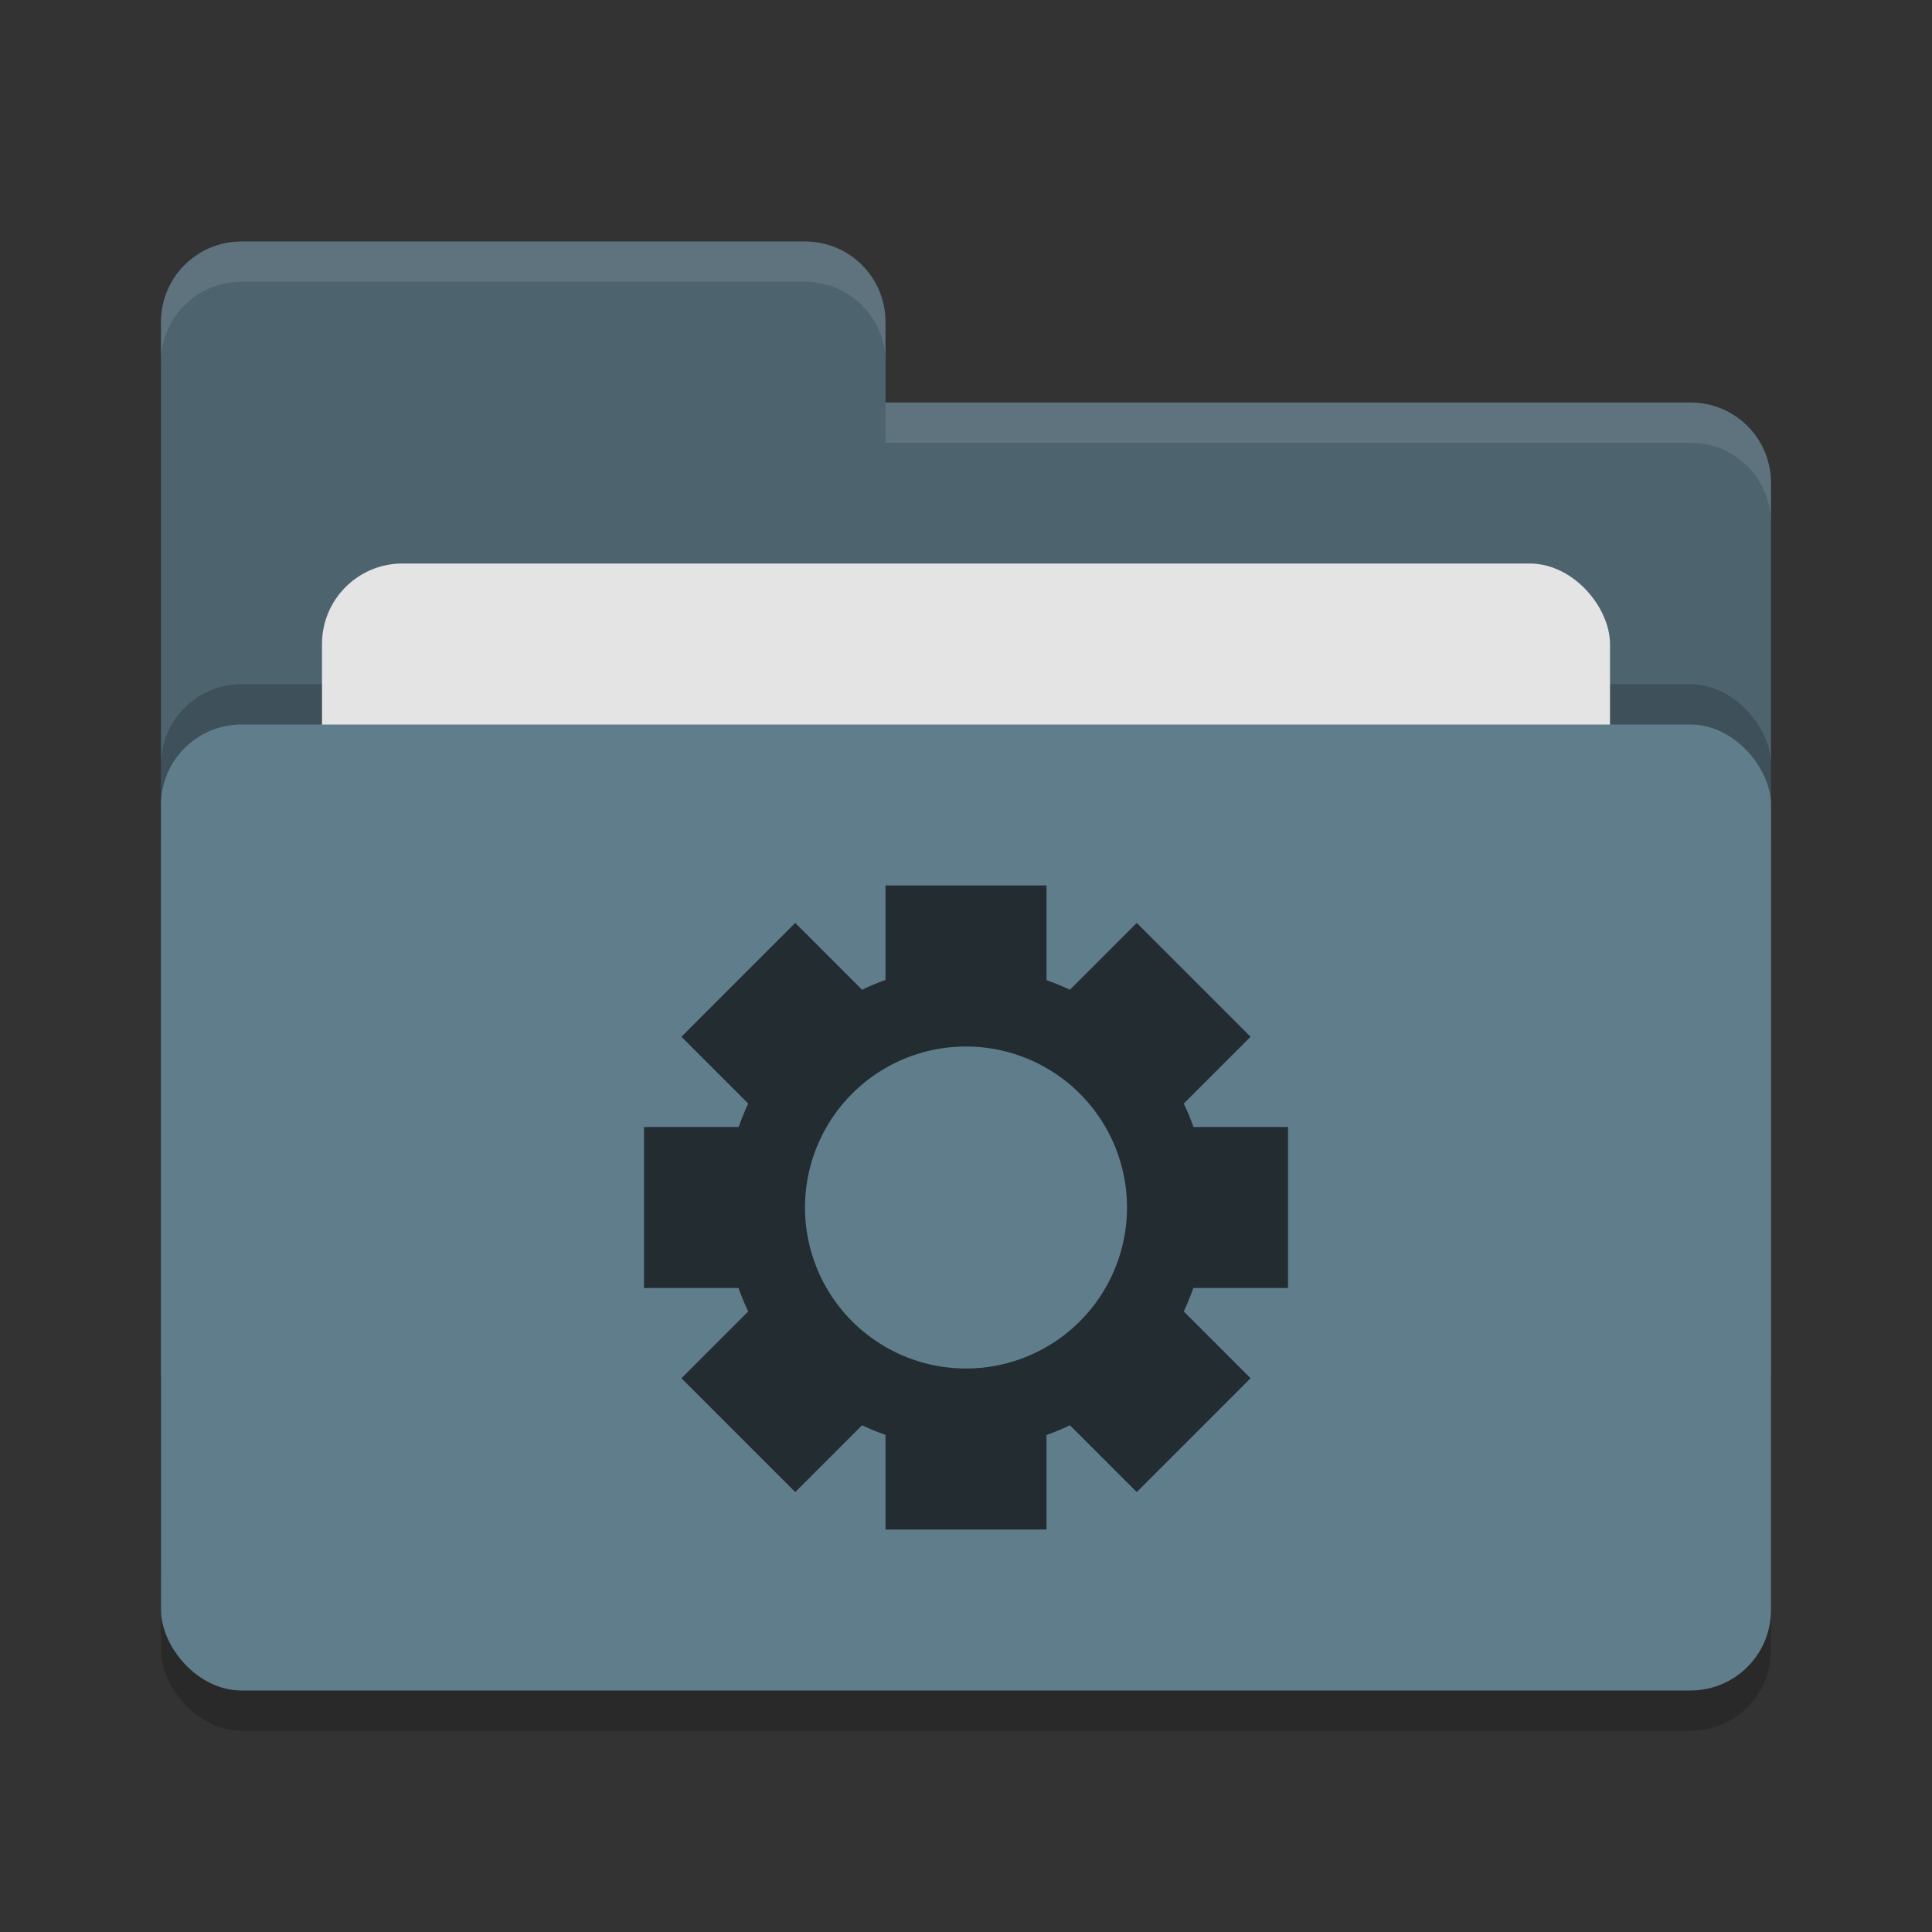 <svg height="24" width="24" xmlns="http://www.w3.org/2000/svg"><rect width="100%" height="100%" fill="#333333" stroke="none"/><rect height="12" opacity=".2" rx="1" width="20" x="2" y="9.5"/><path d="m2 17c0 .554.446 1 1 1h18c .554 0 1-.446 1-1v-11c0-.554-.446-1-1-1h-10v-1c0-.554-.446-1-1-1h-7c-.554 0-1 .446-1 1" fill="#4d646f"/><rect height="12" opacity=".2" rx="1" width="20" x="2" y="8.5"/><rect fill="#e4e4e4" height="8" rx="1" width="16" x="4" y="7"/><rect fill="#607d8b" height="12" rx="1" width="20" x="2" y="9"/><path d="m3 3c-.554 0-1 .446-1 1v .5c0-.554.446-1 1-1h7c .554 0 1 .446 1 1v-.5c0-.554-.446-1-1-1zm8 2v .5h10c .554 0 1 .446 1 1v-.5c0-.554-.446-1-1-1z" fill="#fff" opacity=".1"/><path d="m11 11v1.174a3 3 0 0 0 -.291.121l-.83-.83-1.414 1.414.83.83a3 3 0 0 0 -.119.291h-1.176v2h1.174a3 3 0 0 0  .121.291l-.83.83 1.414 1.414.83-.83a3 3 0 0 0  .291.119v1.176h2v-1.174a3 3 0 0 0  .291-.121l.83.83 1.414-1.414-.83-.83a3 3 0 0 0  .119-.291h1.176v-2h-1.174a3 3 0 0 0 -.121-.291l.83-.83-1.414-1.414-.83.83a3 3 0 0 0 -.291-.119v-1.176zm1 2a2 2 0 0 1 2 2 2 2 0 0 1 -2 2 2 2 0 0 1 -2-2 2 2 0 0 1 2-2z" fill="#222c31"/></svg>
